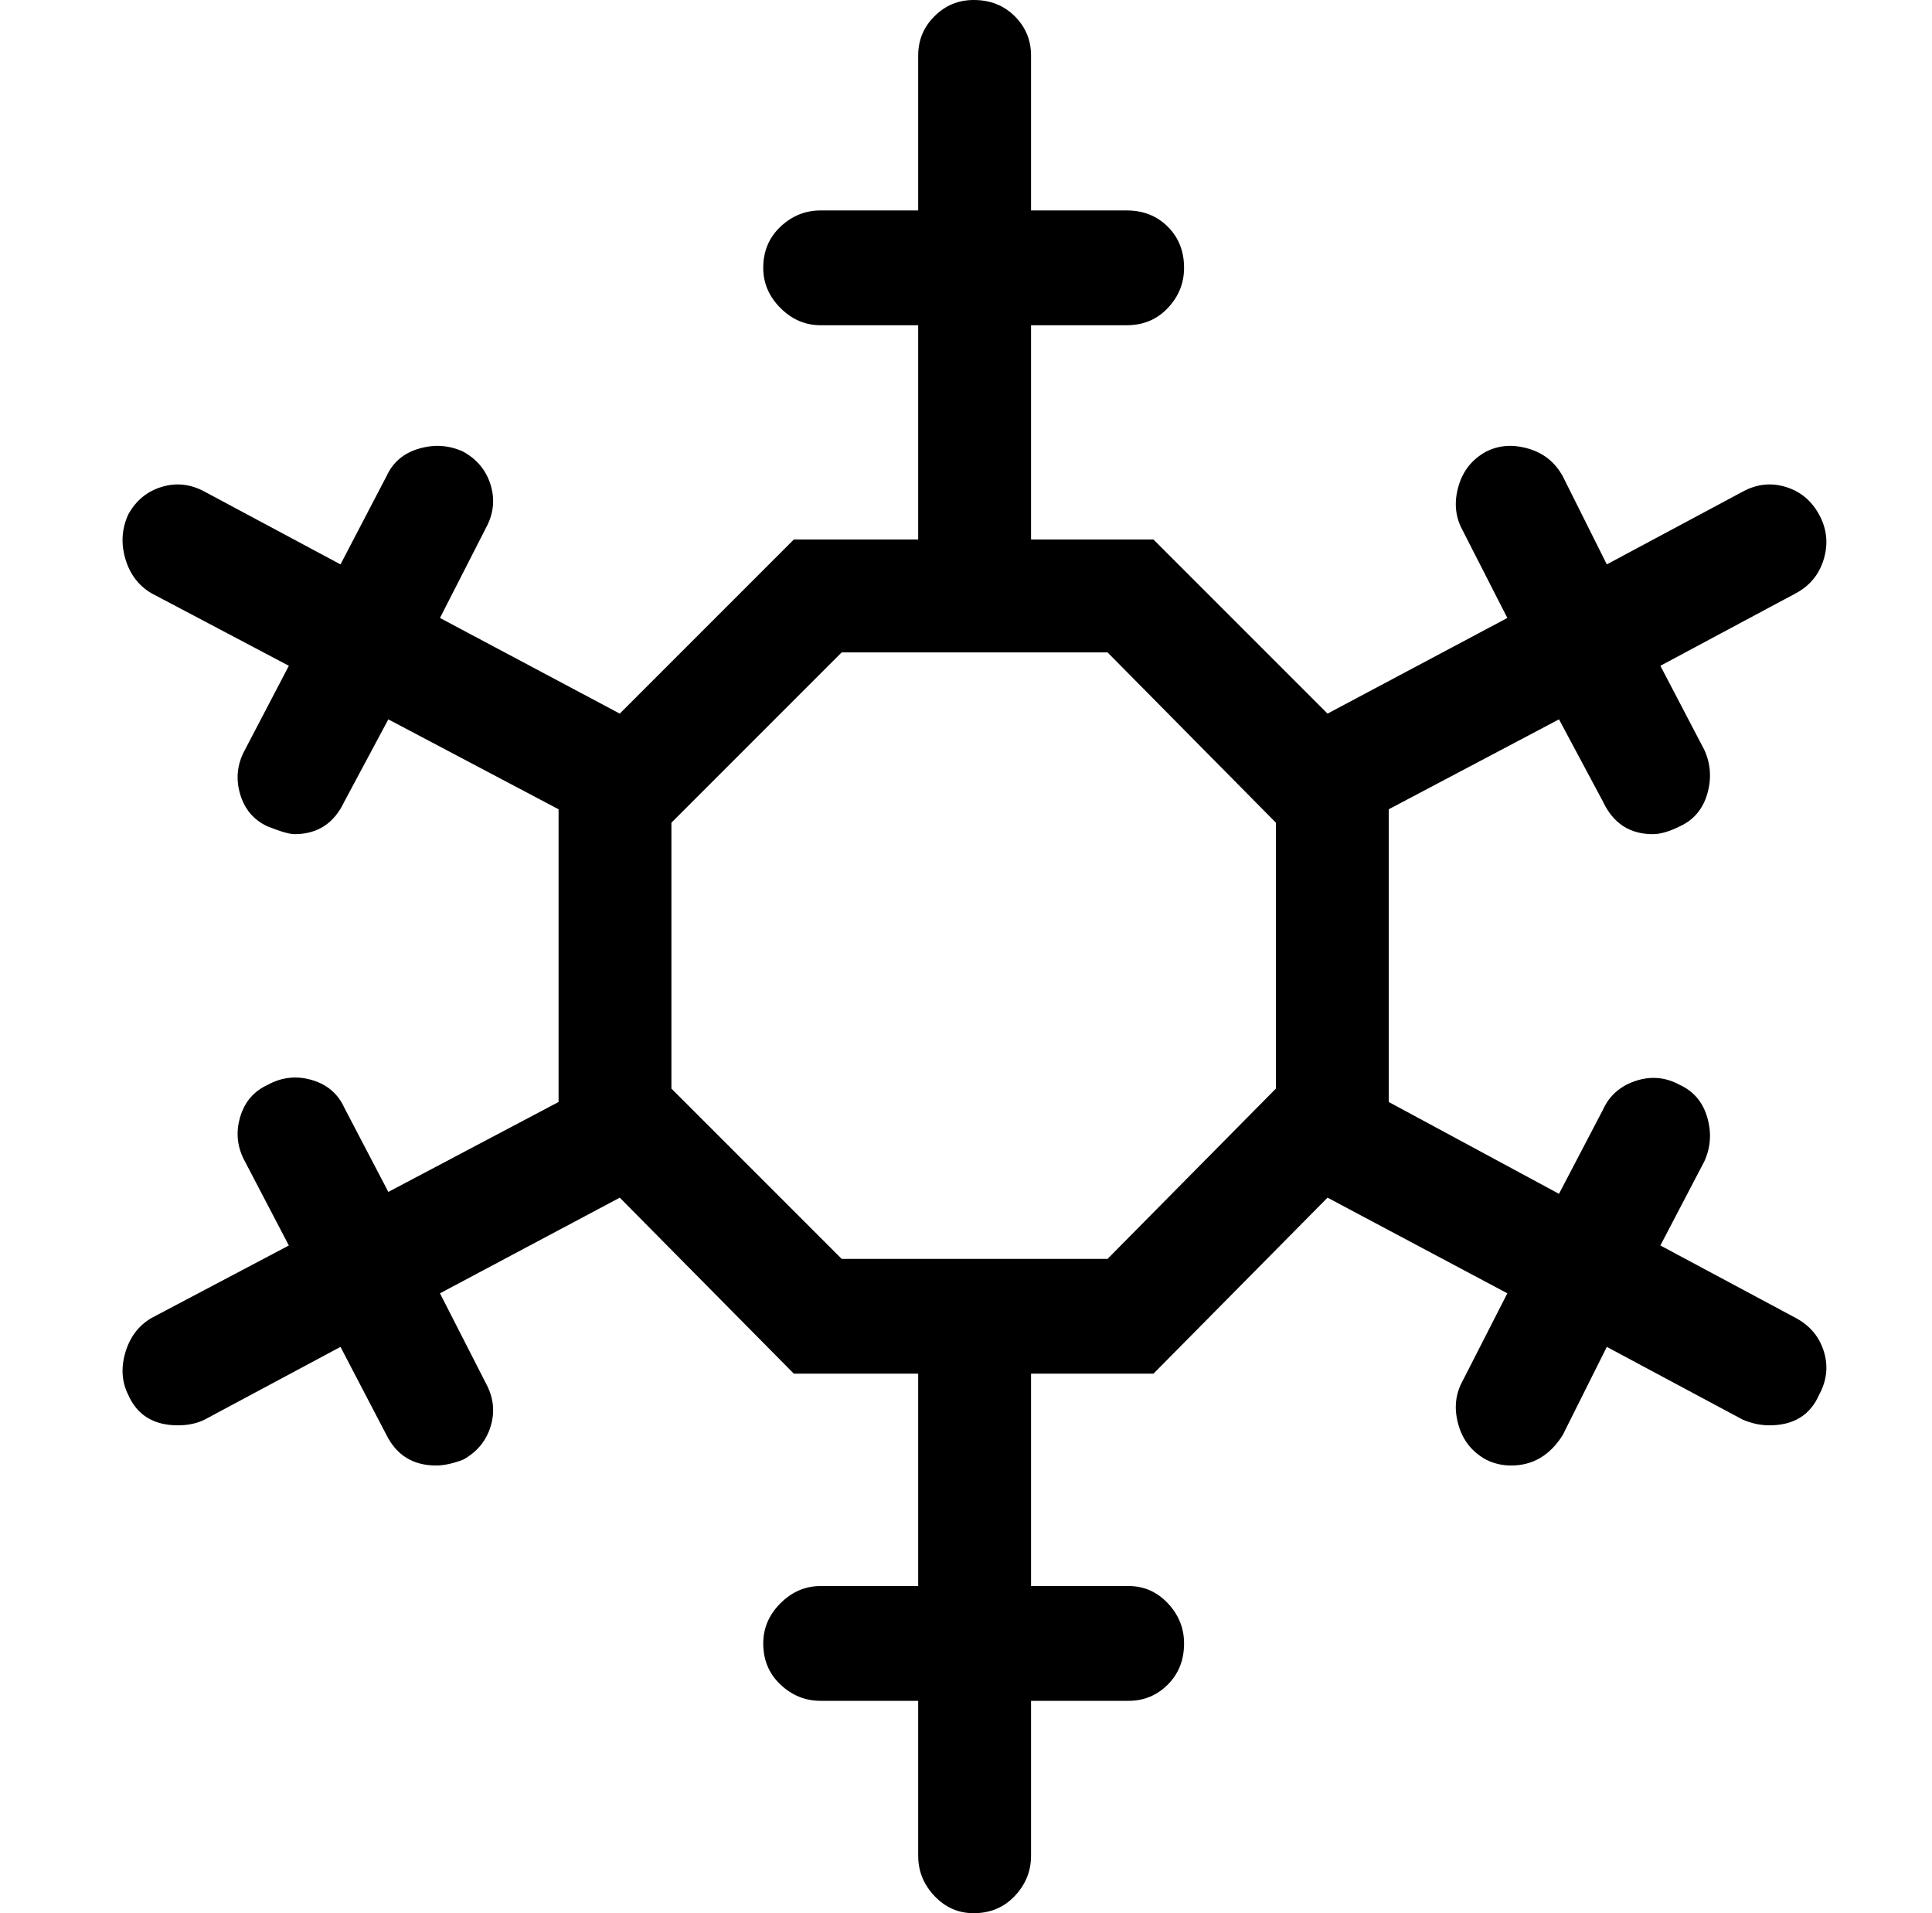 <?xml version="1.0" standalone="no"?>
<!DOCTYPE svg PUBLIC "-//W3C//DTD SVG 1.1//EN" "http://www.w3.org/Graphics/SVG/1.1/DTD/svg11.dtd" >
<svg xmlns="http://www.w3.org/2000/svg" xmlns:xlink="http://www.w3.org/1999/xlink" version="1.1" viewBox="-10 0 1010 1000">
  <g transform="matrix(1 0 0 -1 0 800)">
   <path fill="currentColor"
d="M929 111q11 -6 14.5 -17.5t-2.5 -22.5q-7 -16 -26 -16q-7 0 -14 3l-71 38l-23 -46q-10 -16 -27 -16q-7 0 -13 3q-11 6 -14.5 18t1.5 22l24 47l-94 50l-91 -92h-64v-111h51q12 0 20.5 -9t8.5 -21q0 -13 -8.5 -21.5t-20.5 -8.5h-51v-81q0 -12 -8.5 -21t-21.5 -9
q-12 0 -20.5 9t-8.5 21v81h-51q-12 0 -21 8.5t-9 21.5q0 12 9 21t21 9h51v111h-65l-91 92l-94 -50l24 -47q6 -11 2.5 -22.5t-14.5 -17.5q-8 -3 -14 -3q-18 0 -26 16l-24 46l-71 -38q-6 -3 -14 -3q-19 0 -26 16q-5 10 -1.5 22t13.5 18l72 38l-23 44q-6 11 -2.5 23t14.5 17
q11 6 23 2.5t17 -14.5l23 -44l89 47v153l-89 47l-23 -43q-8 -17 -26 -17q-4 0 -14 4q-11 5 -14.5 17t2.5 23l23 44l-72 38q-10 6 -13.5 18t1.5 23q6 11 17.5 14.5t22.5 -2.5l71 -38l24 46q5 11 17 14.5t23 -1.5q11 -6 14.5 -17.5t-2.5 -22.5l-24 -47l94 -50l91 91h65v112
h-51q-12 0 -21 9t-9 21q0 13 9 21.5t21 8.5h51v81q0 12 8.5 20.5t20.5 8.5q13 0 21.5 -8.5t8.5 -20.5v-81h50q13 0 21.5 -8.5t8.5 -21.5q0 -12 -8.5 -21t-21.5 -9h-50v-112h64l91 -91l94 50l-24 47q-5 10 -1.5 22t14.5 18q10 5 22 1.5t18 -14.5l23 -46l71 38q11 6 22.5 2.5
t17.5 -14.5t2.5 -23t-14.5 -18l-71 -38l23 -44q5 -11 1.5 -23t-14.5 -17q-8 -4 -14 -4q-18 0 -26 17l-23 43l-89 -47v-153l89 -48l23 44q5 11 17 15t23 -2q11 -5 14.5 -17t-1.5 -23l-23 -44zM657 231v139l-88 89h-139l-89 -89v-139l89 -89h139z" />
  </g>

</svg>
